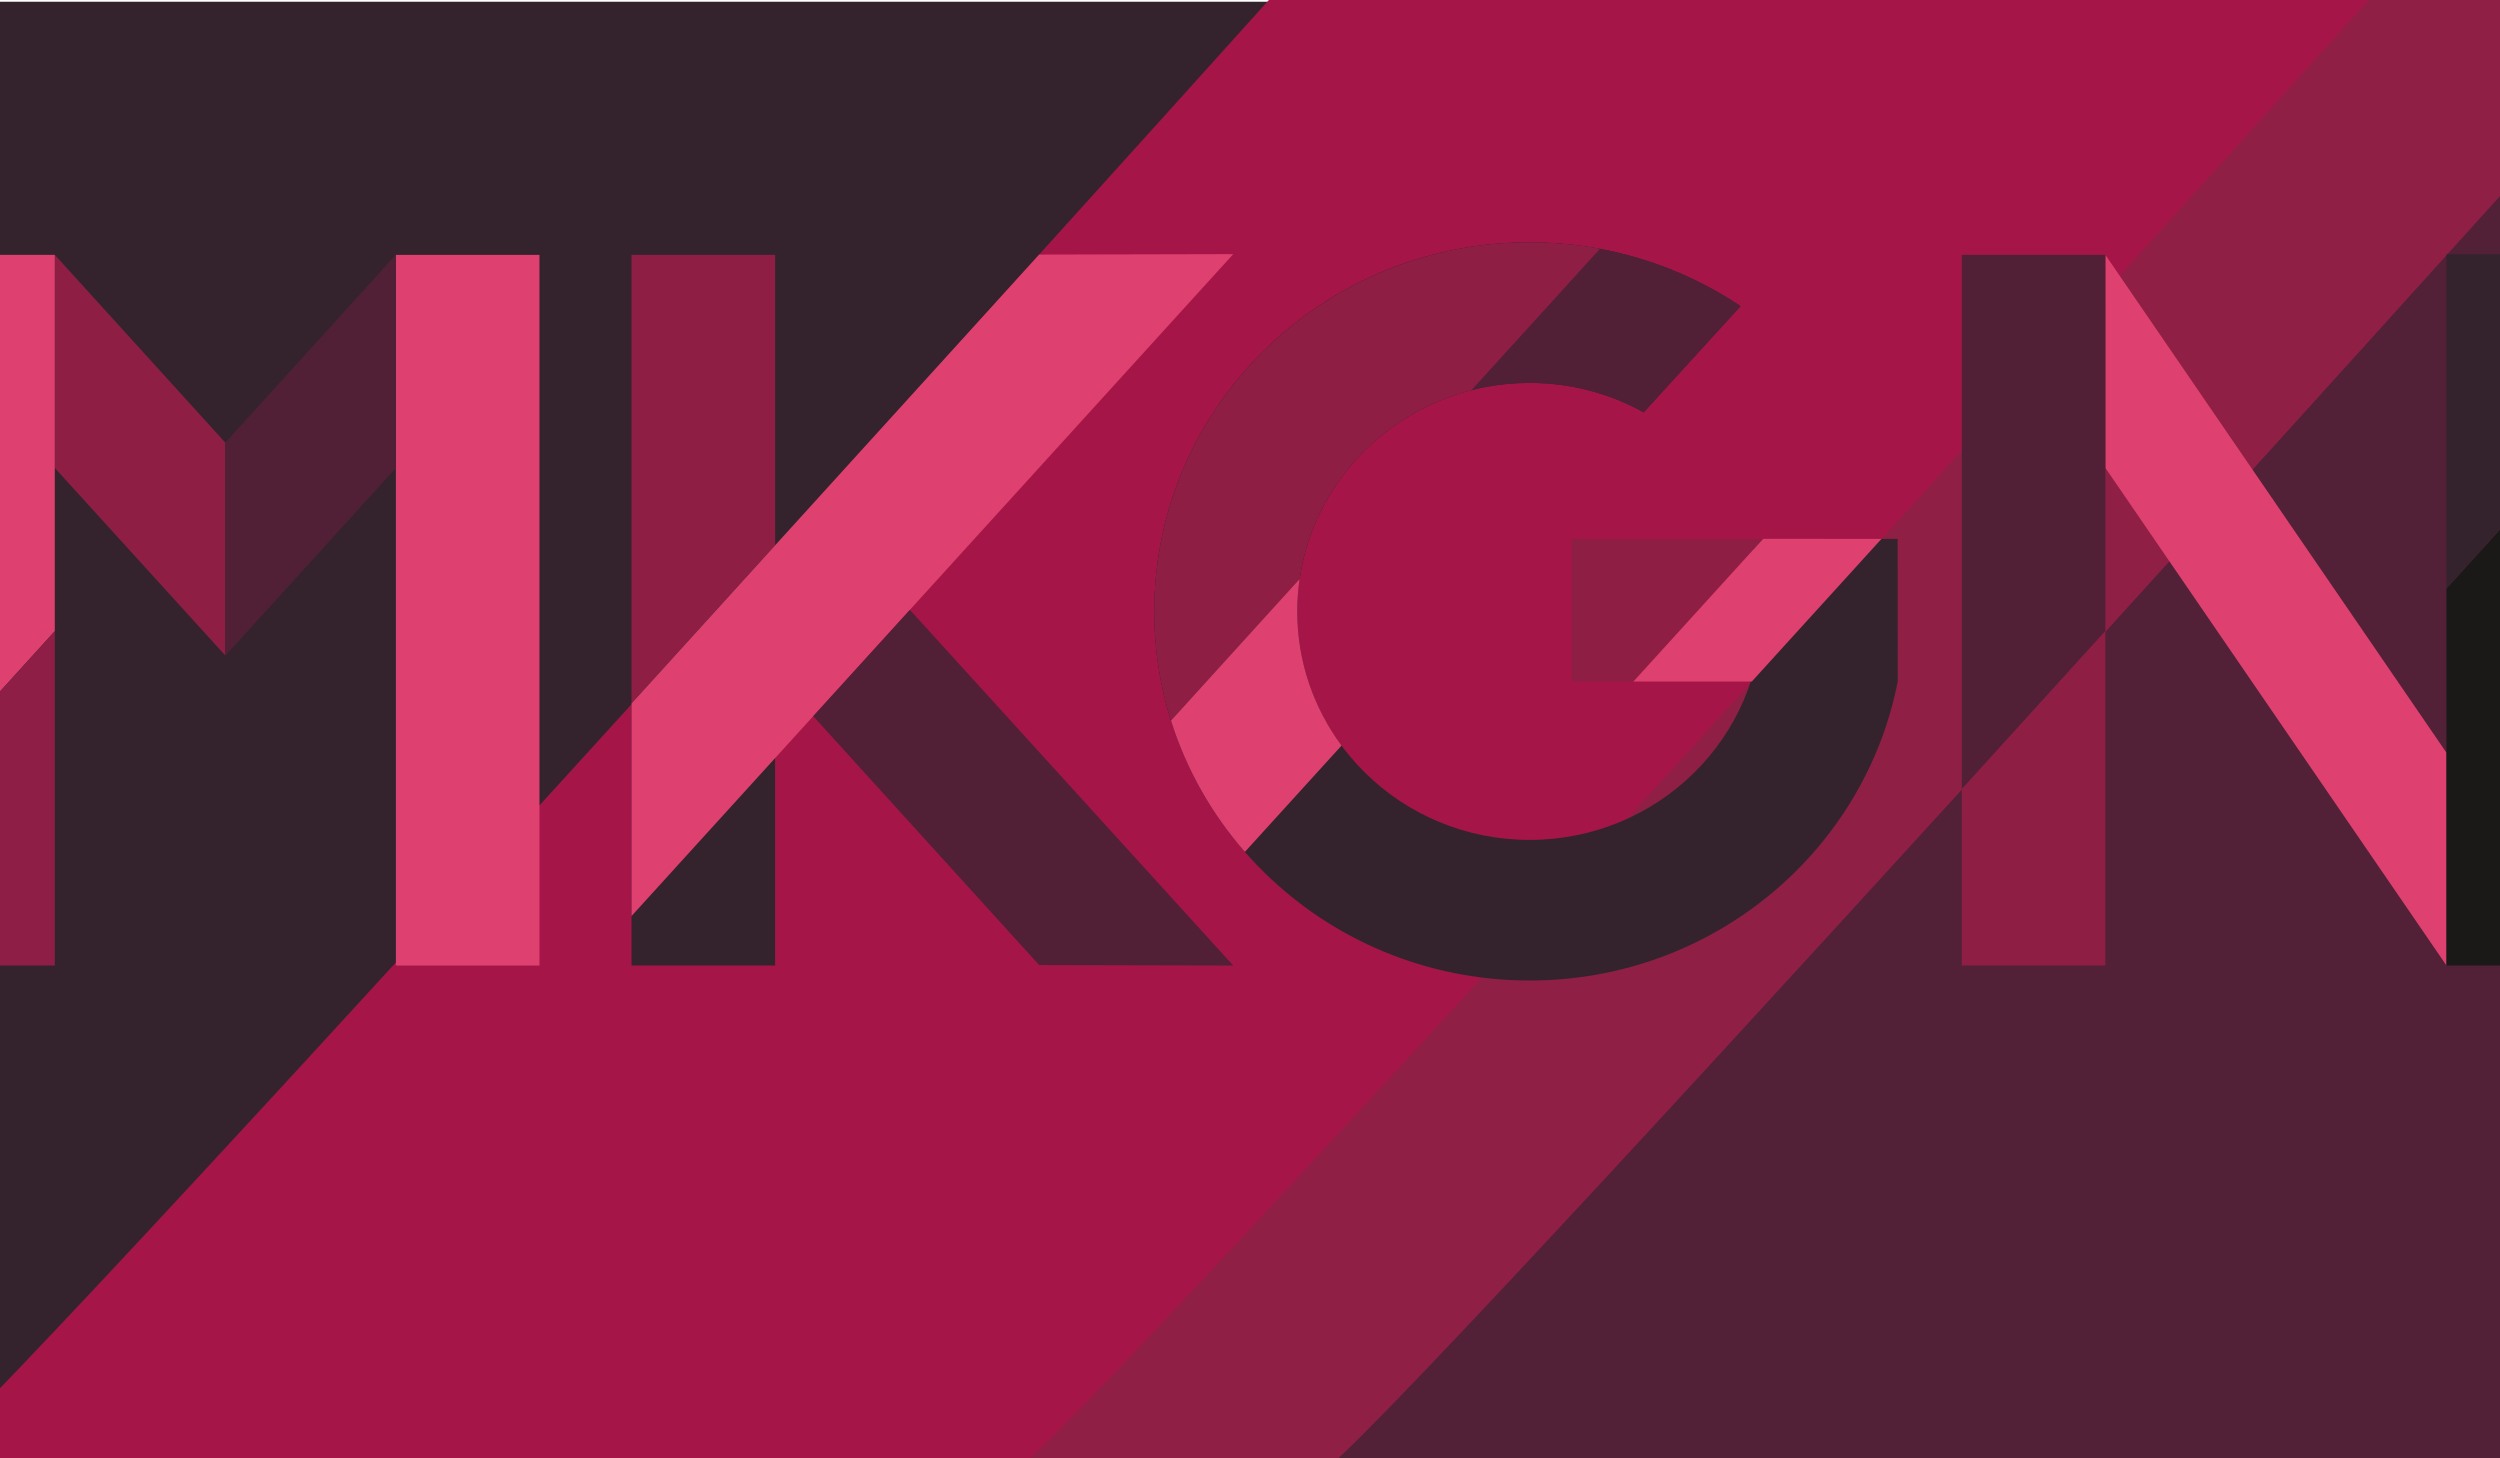 <svg width="1440" height="840" viewBox="0 0 1440 840" xmlns="http://www.w3.org/2000/svg"><title>MKGN</title><defs><path d="M0 0h1440v840h-1440z"/></defs><g fill="none"><path fill="#34232D" d="M-80 1h1600v857h-1600z"/><path d="M-46 845.258c70.977-59.91 831.816-906.258 831.816-906.258l769.273 71.047s23.863 455.418 23.863 464.254c0 8.836 53.105 448.195 45.043 448.195-8.063 0-1669.996-77.238-1669.996-77.238z" fill="#A61547"/><path d="M587.5 845.258c70.977-59.91 831.816-906.258 831.816-906.258l769.273 71.047s23.863 455.418 23.863 464.254c0 8.836 53.105 448.195 45.043 448.195-8.063 0-1669.996-77.238-1669.996-77.238z" fill="#8F1F45"/><path d="M765 845.258c70.977-59.91 831.816-906.258 831.816-906.258l769.273 71.047s23.863 455.418 23.863 464.254c0 8.836 53.105 448.195 45.043 448.195-8.063 0-1669.996-77.238-1669.996-77.238z" fill="#522037"/><g><path fill="#8F1E45" d="M129.795 377.588l-98.232-108.062v-122.72l98.232 108.197v122.585"/><path fill="#DE406F" d="M228.028 556.148h82.7v-409.342h-82.7z"/><path fill="#DE406F" d="M31.563 146.806h-82.7v307.798l82.7-91.064v-216.734"/><path fill="#8E1E45" d="M-51.137 454.604v101.544h82.7v-192.608l-82.7 91.064"/><path fill="#522036" d="M129.795 377.588l98.232-108.062v-122.72l-98.232 108.197v122.585"/><path fill="#8F1E45" d="M363.767 146.806v258.396l82.7-91.097v-167.299h-82.7"/><path fill="#34232C" d="M363.767 556.148h82.7v-242.043l-82.7 91.097v150.946"/><path fill="#DE406F" d="M363.767 527.636l346.578-381.258-111.793.261-234.786 258.532v122.465"/><path fill="#DE406F" d="M1409.165 556.148l-196.467-286.622v-122.72l196.467 286.758v122.583"/><path fill="#522036" d="M1129.998 146.806v307.798l82.7-91.064v-216.734h-82.7"/><path fill="#8E1E45" d="M1129.998 556.148v-101.544 101.544"/><path fill="#8F1E45" d="M1129.998 556.148h82.7v-192.608l-82.7 91.064v101.544"/><path fill="#1A1918" d="M1409.163 556.148h82.702v-308.227l-82.702 91.064v217.162"/><path fill="#34232C" d="M1409.163 146.377v192.608-192.18h82.702v-.429h-82.702"/><path fill="#34232C" d="M1409.163 338.986l82.702-91.064v-101.115h-82.702v192.18"/><path d="M1002.582 176.333c-34.633-23.198-76.476-36.76-121.54-36.76-119.391 0-216.175 95.187-216.175 212.605 0 117.417 96.784 212.603 216.175 212.603 105.336 0 192.848-74.137 212.044-172.224l-.041-82.15-85.032.082c4.445 13.101 6.852 27.118 6.852 41.688 0 72.687-59.915 131.611-133.822 131.611-73.909 0-133.822-58.924-133.822-131.611 0-72.689 59.913-131.613 133.822-131.613 23.886 0 46.312 6.157 65.724 16.94l55.815-61.173" fill="#34232C"/><path d="M881.042 220.565c23.886 0 46.31 6.157 65.724 16.94l55.815-61.173c-34.633-23.198-76.476-36.76-121.54-36.76-119.391 0-216.175 95.187-216.175 212.605 0 21.894 3.369 43.014 9.619 62.891l74.102-81.598c9.239-63.823 65.005-112.905 132.453-112.905" fill="#522036"/><path d="M881.042 139.573c-29.022 0-56.7 5.64-81.982 15.84-60.935 24.582-107.928 75.732-126.059 138.808-5.297 18.425-8.133 37.865-8.133 57.957 0 21.895 3.369 43.014 9.619 62.891l74.102-81.598c7.652-52.864 47.241-95.586 98.935-108.708l74.041-81.449c-13.127-2.449-26.671-3.741-40.523-3.741" fill="#8F1E45"/><path d="M747.22 352.178c0-6.354.484-12.595 1.369-18.708l-74.102 81.598c8.854 28.161 23.501 53.817 42.567 75.628l55.682-61.253c-16.033-21.701-25.516-48.389-25.516-77.266" fill="#DE406F"/><path fill="#8F1E45" d="M1015.54 310.398h-110.356v82.16h35.669l74.687-82.16"/><path fill="#DE406F" d="M1083.729 310.398h-68.189l-74.687 82.16h68.189l74.687-82.16"/><path fill="#522036" d="M524.056 351.308l-55.655 61.224 130.152 143.355 111.793.261-186.249-204.886-.041.046"/></g></g></svg>